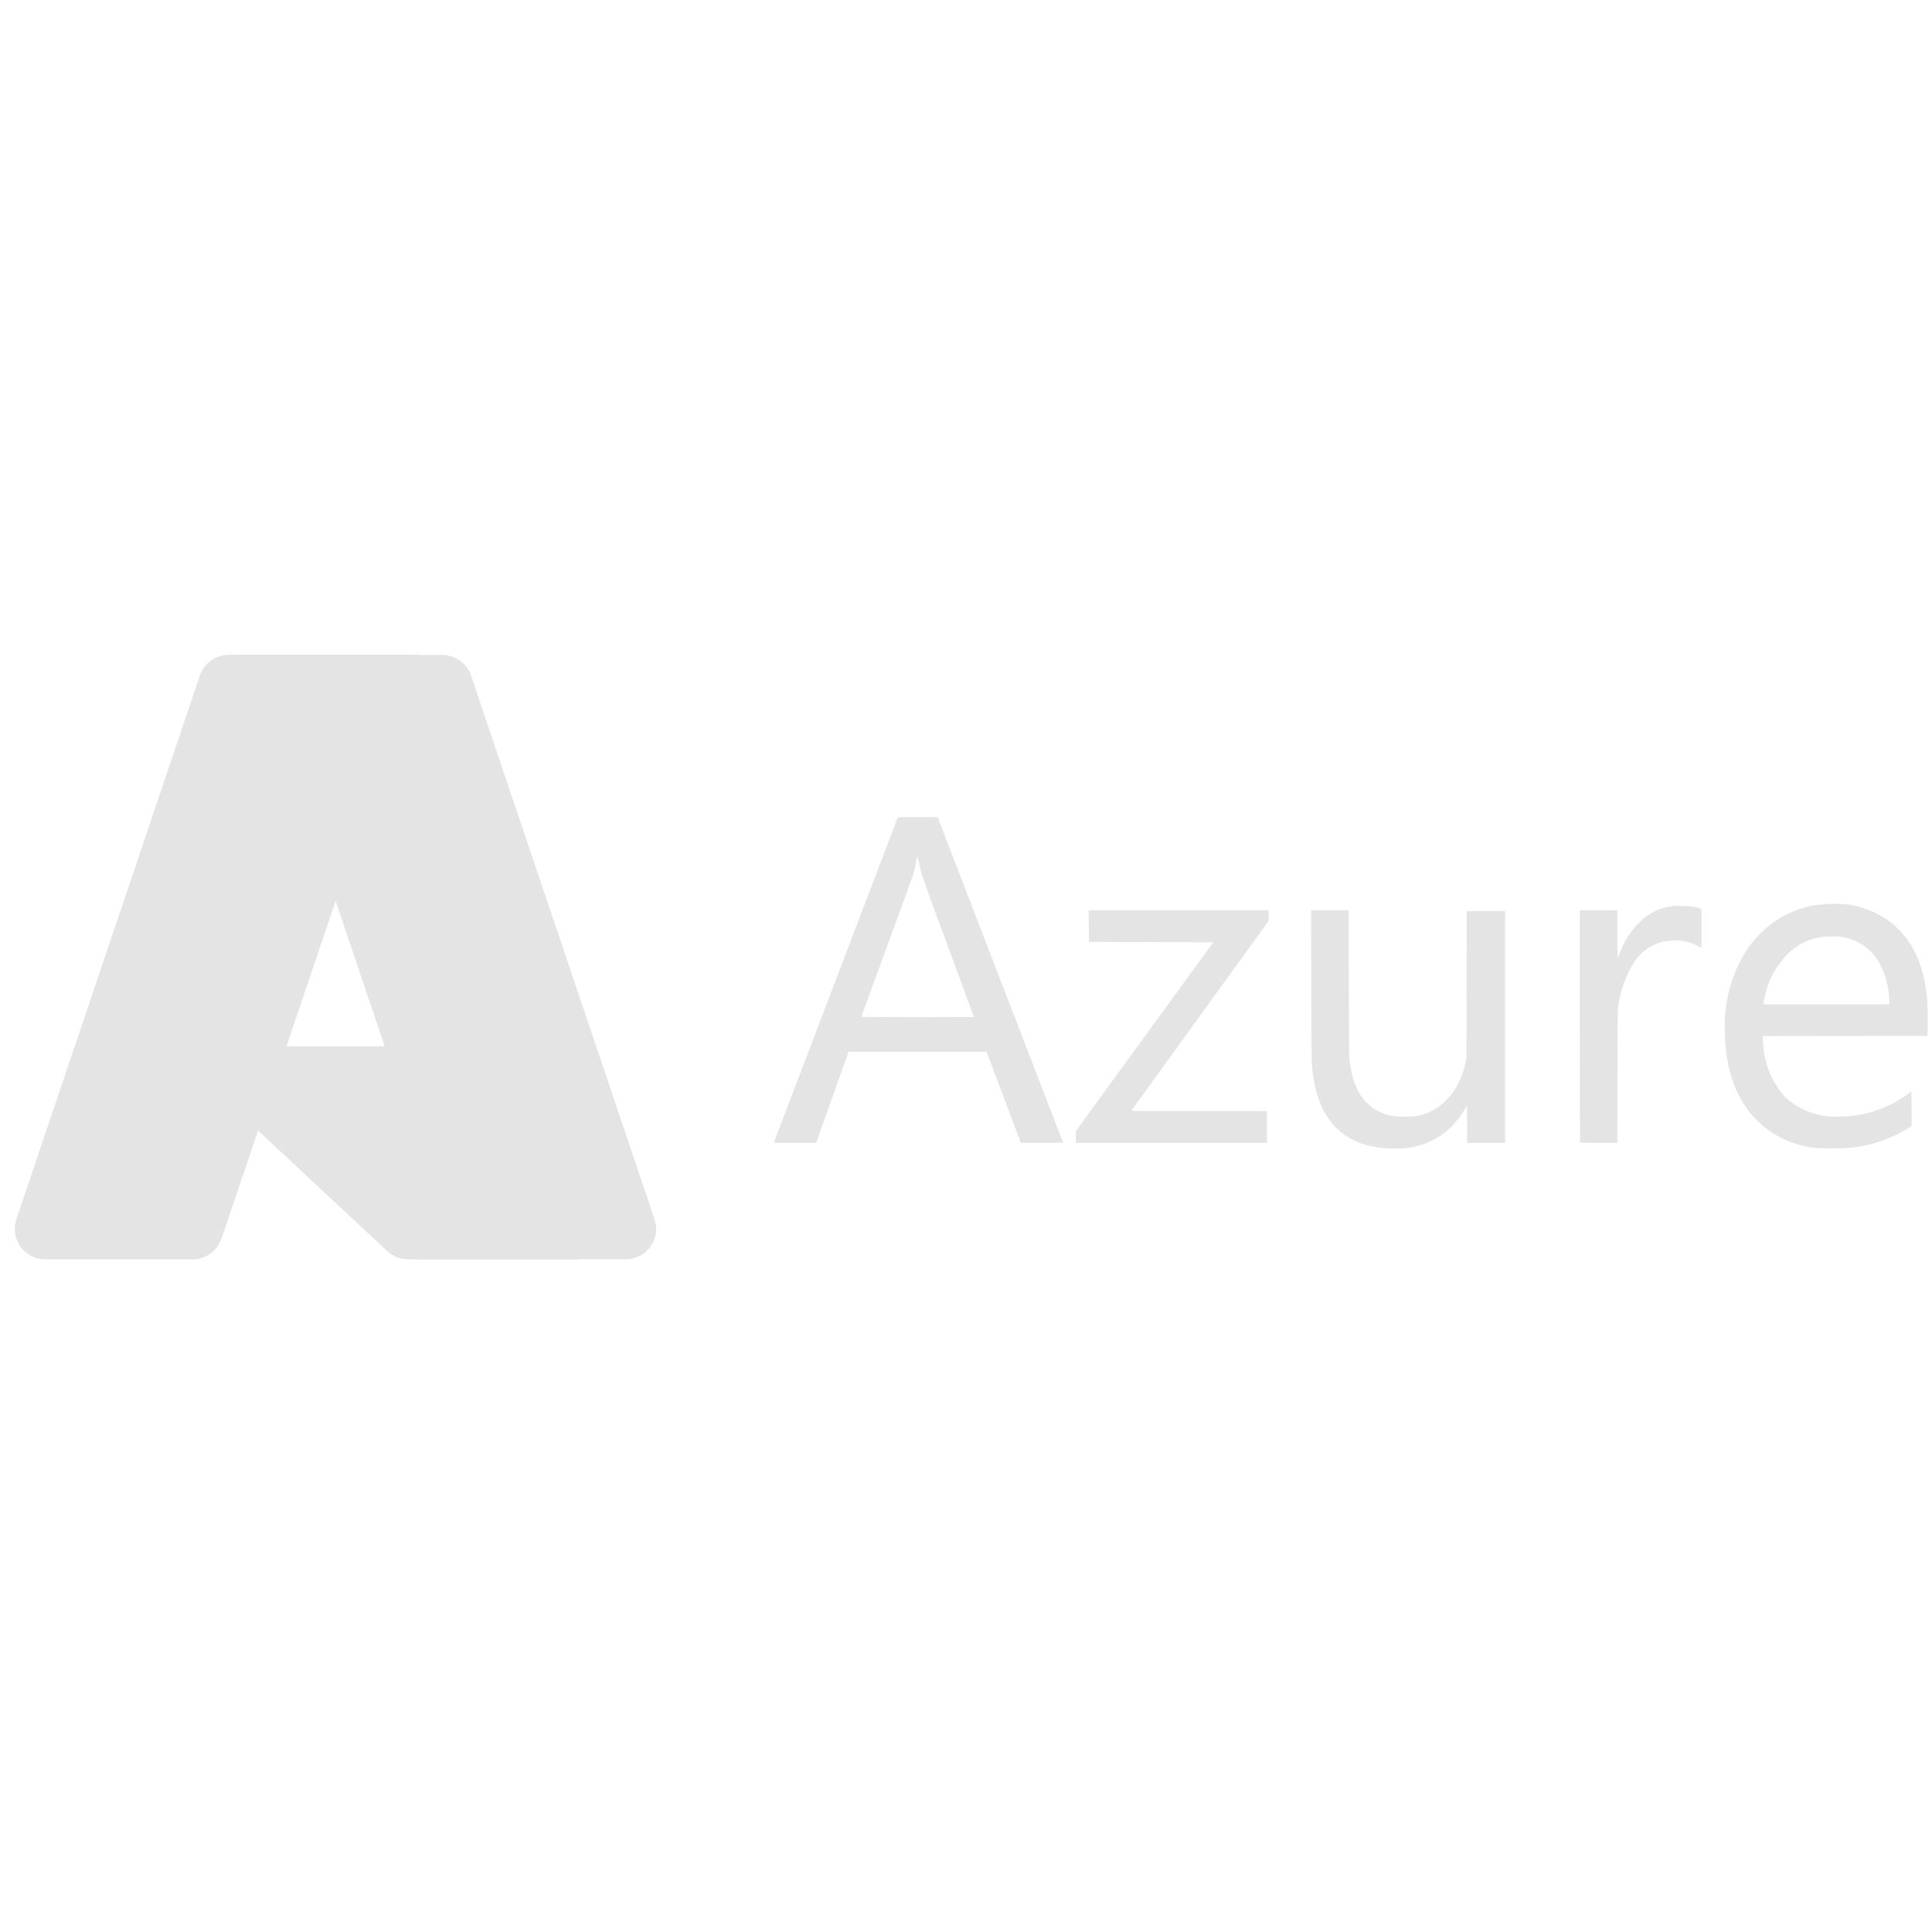 <svg width="101" height="101" viewBox="0 0 101 101" fill="none" xmlns="http://www.w3.org/2000/svg">
<g clip-path="url(#clip0_2336_10811)">
<path d="M72.502 60.031C70.282 59.889 68.991 58.626 68.65 56.264C68.559 55.635 68.559 55.619 68.549 51.539L68.54 47.591H70.504L70.512 51.41C70.519 54.852 70.523 55.257 70.557 55.498C70.69 56.481 70.956 57.142 71.41 57.616C71.772 57.996 72.197 58.218 72.785 58.336C73.061 58.392 73.851 58.392 74.104 58.336C74.671 58.22 75.191 57.938 75.598 57.526C76.079 57.046 76.434 56.366 76.606 55.596L76.663 55.337L76.67 51.486L76.676 47.633H78.683V59.744H76.698V58.783C76.698 58.131 76.69 57.825 76.675 57.83C76.63 57.883 76.592 57.941 76.562 58.003C76.2 58.646 75.669 59.178 75.026 59.539C74.278 59.95 73.527 60.096 72.502 60.031ZM95.026 60.022C94.218 59.955 93.436 59.7 92.744 59.277C91.322 58.398 90.481 56.951 90.236 54.961C90.15 54.271 90.14 53.346 90.211 52.76C90.37 51.451 90.885 50.166 91.618 49.25C91.805 49.014 92.232 48.589 92.467 48.401C93.101 47.894 93.843 47.541 94.635 47.367C95.095 47.267 95.905 47.22 96.394 47.265C97.622 47.379 98.746 47.956 99.51 48.864C100.287 49.787 100.713 51.077 100.769 52.665C100.777 52.988 100.779 53.312 100.773 53.635L100.762 54.152L96.464 54.157L92.165 54.163V54.355C92.165 54.938 92.307 55.602 92.552 56.168C92.764 56.655 93.129 57.187 93.427 57.445C94.038 57.973 94.801 58.295 95.606 58.365C95.91 58.394 96.684 58.364 97.03 58.311C98.018 58.159 98.957 57.772 99.714 57.205C99.803 57.137 99.889 57.075 99.904 57.066C99.926 57.052 99.932 57.226 99.931 57.96V58.871L99.727 58.997C98.85 59.532 97.867 59.872 96.847 59.994C96.536 60.032 95.398 60.049 95.026 60.022ZM98.767 52.333C98.767 51.357 98.354 50.271 97.771 49.712C97.355 49.314 96.824 49.057 96.253 48.977C95.97 48.933 95.374 48.95 95.076 49.01C94.466 49.127 93.906 49.424 93.468 49.864C92.987 50.341 92.622 50.923 92.404 51.565C92.322 51.8 92.228 52.187 92.198 52.401L92.184 52.504H98.767V52.333ZM40.459 59.717L43.703 51.205L46.938 42.721H49.016L49.102 42.94C49.366 43.616 55.577 59.726 55.577 59.734C55.577 59.739 55.08 59.743 54.471 59.743H53.366L52.471 57.363L51.575 54.982H44.366L44.335 55.063C44.318 55.107 43.935 56.179 43.484 57.443L42.666 59.743H41.558C40.681 59.743 40.452 59.739 40.459 59.717ZM50.917 53.165C50.917 53.161 50.315 51.53 49.579 49.538C48.201 45.816 48.124 45.591 48.015 44.994C47.964 44.714 47.938 44.706 47.908 44.961C47.866 45.238 47.803 45.512 47.721 45.78C47.684 45.893 47.064 47.593 46.342 49.559C45.9 50.756 45.462 51.954 45.028 53.154C45.028 53.163 46.354 53.172 47.973 53.172C49.592 53.172 50.917 53.168 50.917 53.165ZM56.246 59.434V59.124L59.837 54.192L63.429 49.26L60.177 49.25L56.926 49.239L56.92 48.415L56.914 47.591H66.321V48.147L62.729 53.106C60.753 55.833 59.137 58.069 59.137 58.074C59.137 58.079 60.734 58.085 62.685 58.085H66.235V59.743H56.246V59.434ZM82.601 59.73C82.593 59.721 82.587 56.987 82.587 53.653V47.59H84.55V48.84C84.55 49.528 84.558 50.09 84.568 50.09C84.579 50.09 84.627 49.977 84.675 49.84C84.902 49.199 85.278 48.621 85.772 48.153C86.196 47.741 86.738 47.472 87.322 47.383C87.491 47.356 87.633 47.35 87.969 47.359C88.392 47.37 88.613 47.401 88.87 47.485L88.951 47.511V49.547L88.719 49.432C88.318 49.228 87.868 49.138 87.419 49.172C87.103 49.188 86.895 49.228 86.642 49.323C86.129 49.512 85.694 49.867 85.406 50.332C84.966 51.05 84.685 51.854 84.584 52.69C84.568 52.834 84.559 54.009 84.555 56.324L84.549 59.745H83.583C83.051 59.745 82.609 59.738 82.601 59.73Z" fill="#E4E4E4"/>
<path d="M11.953 34.241H21.873L11.575 64.753C11.469 65.066 11.268 65.339 10.999 65.532C10.73 65.725 10.407 65.829 10.076 65.829H2.356C2.105 65.829 1.858 65.769 1.635 65.655C1.412 65.54 1.219 65.374 1.073 65.171C0.927 64.967 0.831 64.731 0.794 64.484C0.757 64.236 0.779 63.982 0.859 63.745L10.454 35.316C10.56 35.003 10.761 34.73 11.03 34.537C11.299 34.344 11.622 34.24 11.953 34.24V34.241Z" fill="#E4E4E4"/>
<path d="M26.368 54.707H10.638C10.491 54.706 10.348 54.75 10.227 54.832C10.106 54.914 10.013 55.031 9.959 55.167C9.905 55.303 9.894 55.453 9.926 55.595C9.958 55.738 10.033 55.867 10.14 55.967L20.248 65.402C20.543 65.676 20.931 65.829 21.333 65.829H30.241L26.368 54.707Z" fill="#E4E4E4"/>
<path d="M11.953 34.24C11.618 34.239 11.292 34.344 11.021 34.542C10.751 34.739 10.551 35.018 10.451 35.337L0.871 63.718C0.786 63.957 0.759 64.212 0.793 64.463C0.827 64.714 0.921 64.953 1.067 65.16C1.213 65.367 1.407 65.536 1.632 65.652C1.857 65.769 2.107 65.829 2.36 65.828H10.28C10.575 65.776 10.851 65.646 11.079 65.451C11.307 65.257 11.48 65.006 11.579 64.724L13.489 59.094L20.313 65.458C20.599 65.694 20.957 65.825 21.328 65.828H30.203L26.311 54.706L14.964 54.708L21.909 34.24H11.953Z" fill="#E4E4E4"/>
<path d="M24.624 35.314C24.518 35.001 24.317 34.729 24.048 34.537C23.78 34.344 23.458 34.24 23.127 34.24H12.071C12.402 34.24 12.724 34.344 12.992 34.537C13.261 34.729 13.462 35.001 13.568 35.314L23.163 63.744C23.243 63.982 23.265 64.235 23.228 64.483C23.191 64.731 23.096 64.967 22.95 65.171C22.803 65.374 22.61 65.54 22.387 65.655C22.164 65.769 21.917 65.829 21.666 65.829H32.722C32.973 65.829 33.22 65.769 33.443 65.654C33.666 65.54 33.859 65.374 34.005 65.17C34.151 64.966 34.247 64.731 34.284 64.483C34.321 64.235 34.299 63.982 34.219 63.744L24.624 35.314Z" fill="#E4E4E4"/>
</g>
<defs>
<clipPath id="clip0_2336_10811">
<rect width="100" height="100" fill="white" transform="translate(0.776 0.035)"/>
</clipPath>
</defs>
</svg>
